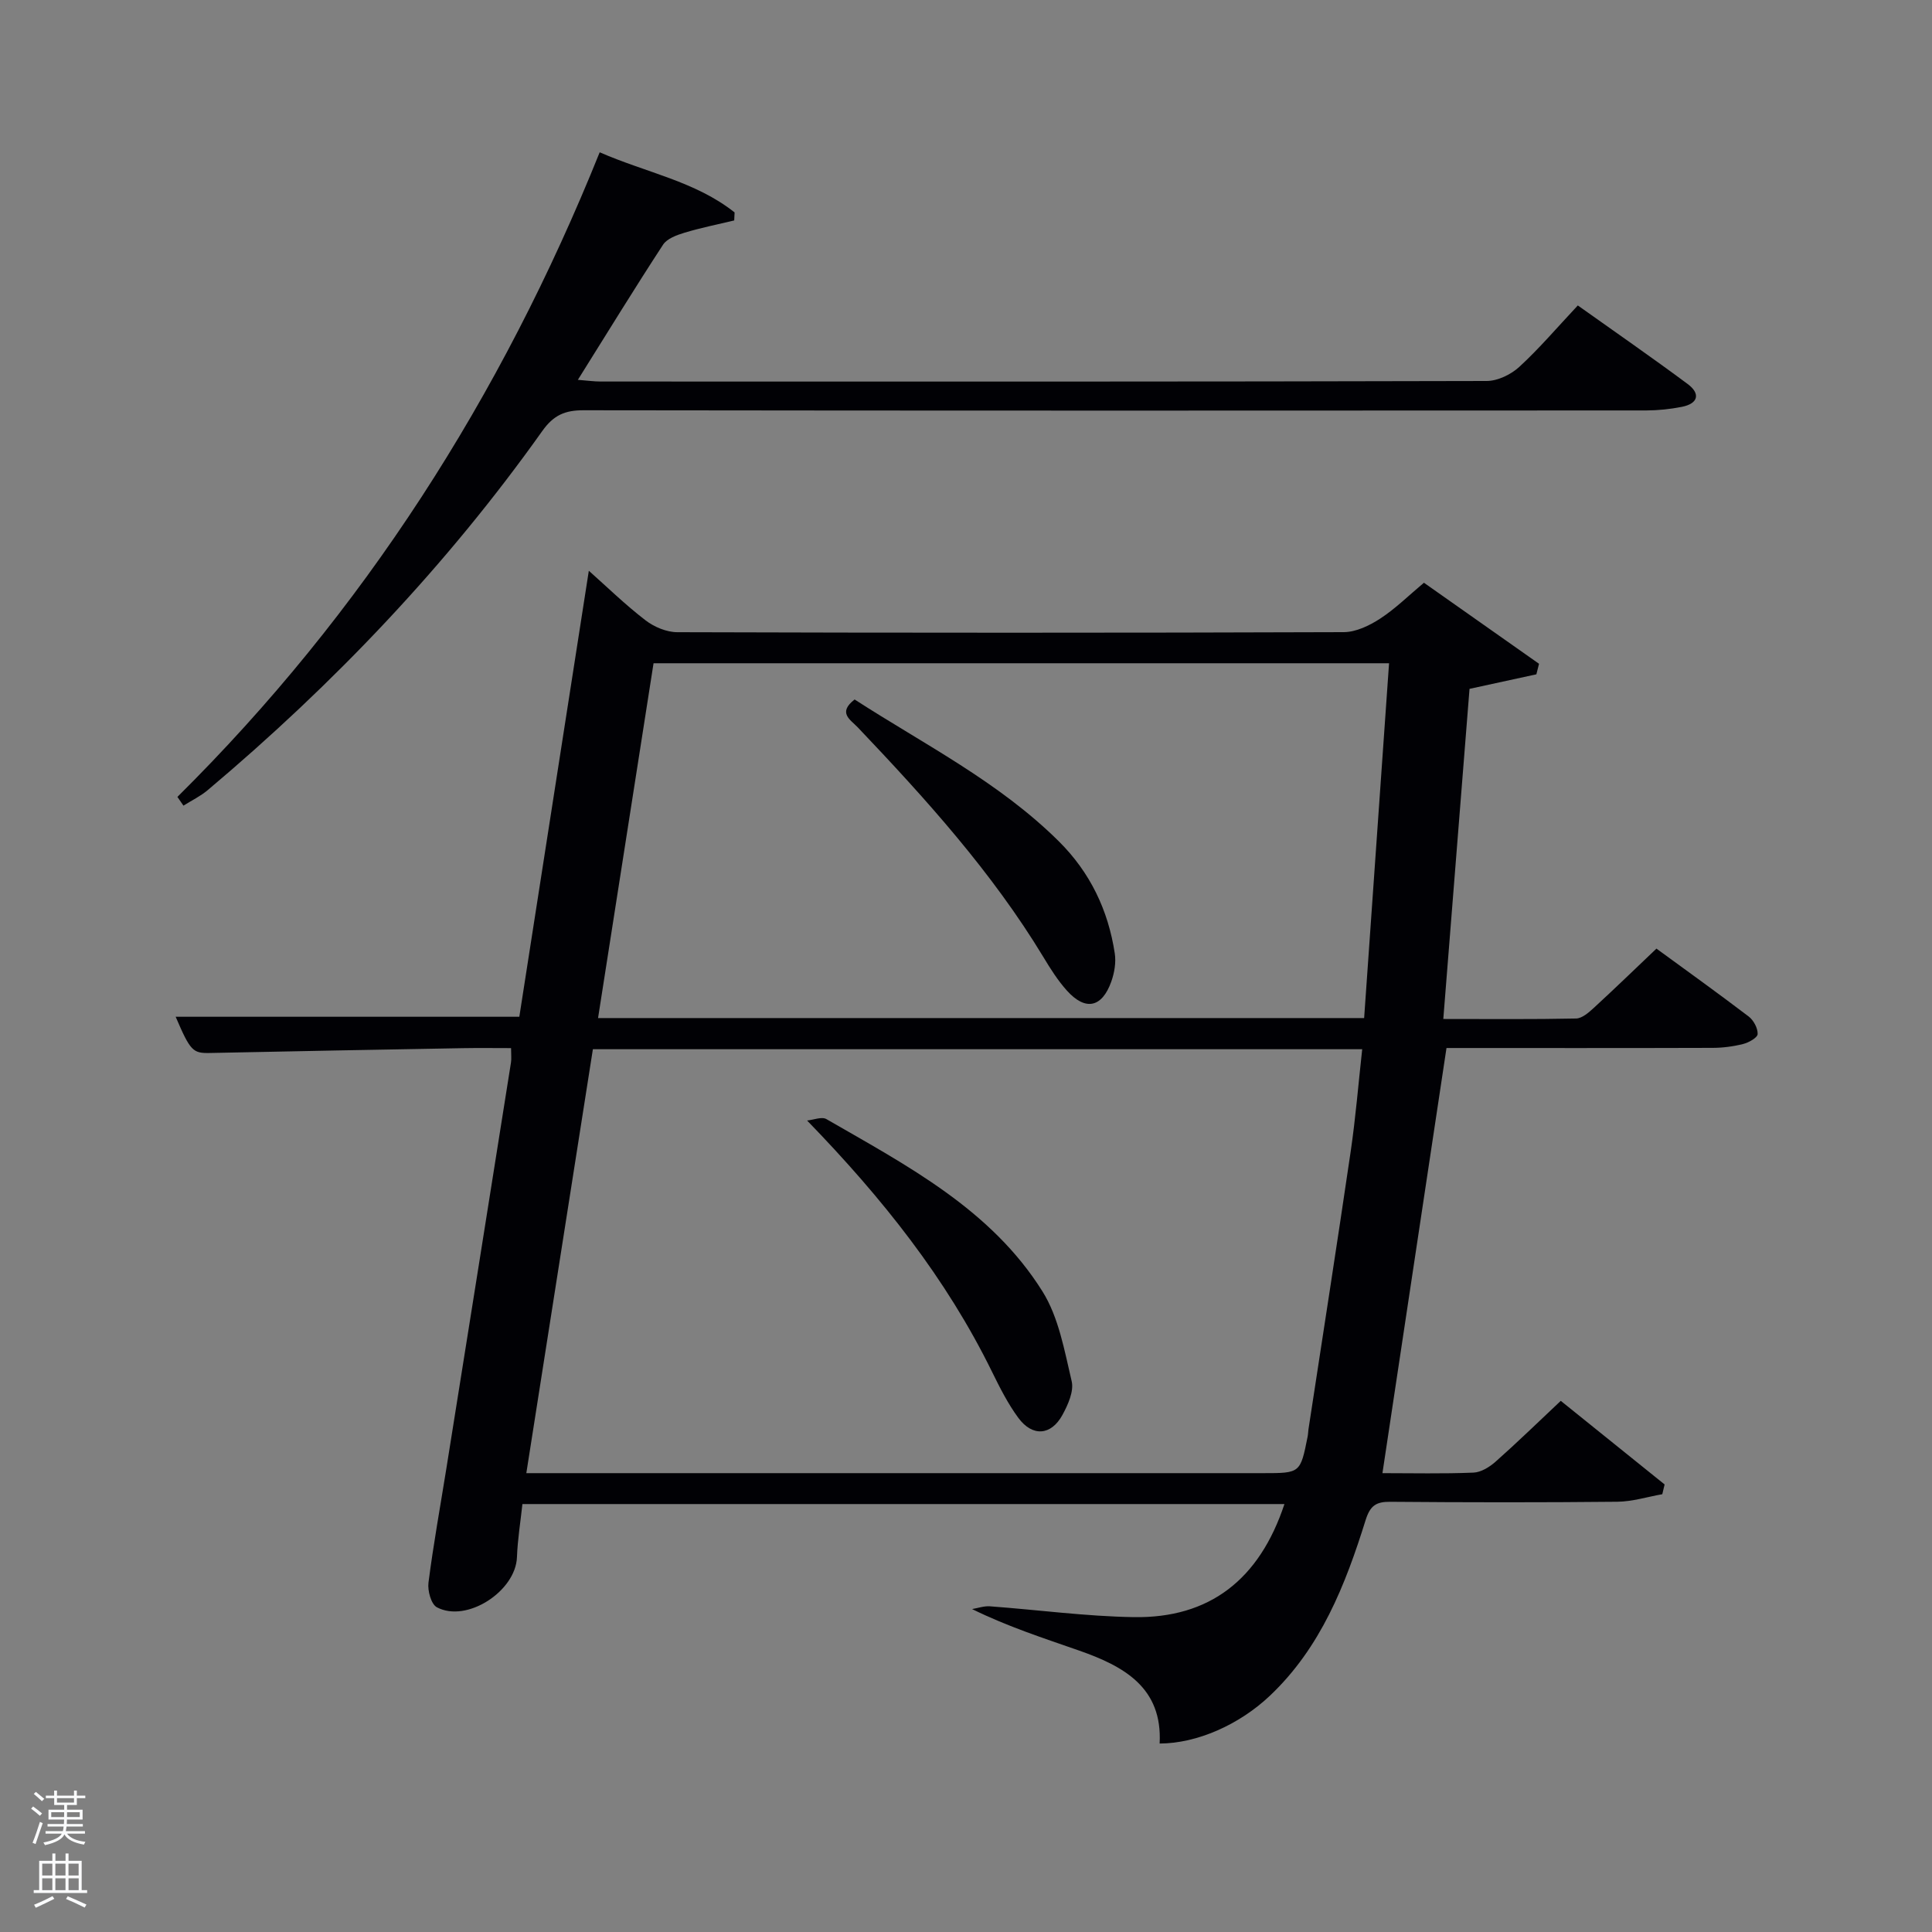 <svg enable-background="new 0 0 400 400" viewBox="0 0 400 400" xmlns="http://www.w3.org/2000/svg"><rect x="0" y="0" width="400" height="400" fill="#808080" stroke="none"/><path d="m6.44 374.46.42-.45c.65.47 1.27.95 1.85 1.44l-.45.49c-.65-.56-1.25-1.06-1.82-1.48m.93 7.33-.63-.26c.55-1.36 1.05-2.8 1.52-4.33.19.1.38.19.59.27-.46 1.29-.95 2.73-1.48 4.32m-.38-10.38.44-.42c.43.34 1.01.82 1.74 1.44l-.49.49c-.53-.51-1.09-1.01-1.69-1.51m2.5.35h1.72v-1.04h.59v1.04h3.52v-1.04h.59v1.04h1.75v.53h-1.75v1.42h-2.03v.97h3.22v2.03h-3.24c0 .35-.01.66-.03.93h3.32v.53h-3.37c-.03.27-.08.58-.15.94h3.96v.53h-3.71c.67.92 1.93 1.48 3.79 1.68-.13.24-.23.44-.29.59-2.13-.38-3.48-1.08-4.04-2.12-.43.97-1.77 1.72-4.03 2.23-.09-.19-.2-.37-.33-.55 2.1-.42 3.37-1.03 3.81-1.83h-3.36v-.53h3.58c.08-.29.13-.61.16-.94h-3.33v-.53h3.39c.02-.27.04-.58.04-.93h-3.23v-2.03h3.25v-.97h-2.07v-1.42h-1.73zm1.12 3.44v1h2.65c.01-.3.02-.44.02-.4v-.25-.35zm1.19-2h3.52v-.91h-3.52zm4.71 2h-2.63v.59c0 .15-.01.28-.01.4h2.64z" fill="#fafbfc"/><path d="m13.56 383.74h.63v1.52h2.72v6.07h1.13v.6h-11.06v-.6h1.13v-6.07h2.73v-1.52h.63v1.52h2.1v-1.52zm-2.69 8.83.38.56c-1.24.63-2.53 1.25-3.85 1.85-.1-.21-.21-.42-.34-.63 1.36-.55 2.63-1.15 3.81-1.78m-2.13-4.27h2.1v-2.45h-2.1zm0 3.04h2.1v-2.46h-2.1zm2.72-3.04h2.1v-2.45h-2.1zm0 3.04h2.1v-2.46h-2.1zm6.07 3.6c-1.41-.71-2.7-1.3-3.86-1.78l.35-.56c1.45.62 2.75 1.19 3.88 1.72zm-1.25-9.09h-2.1v2.45h2.1zm-2.09 5.49h2.1v-2.46h-2.1z" fill="#fafbfc"/><g fill="#010105"><path d="m286.22 305c6.2 0 12.52.15 18.83-.11 1.58-.06 3.35-1.16 4.6-2.27 4.47-3.96 8.75-8.13 13.49-12.59 7.25 5.84 14.37 11.58 21.5 17.31-.16.67-.32 1.35-.48 2.02-3.1.55-6.2 1.53-9.31 1.56-15.66.16-31.32.14-46.99.01-2.97-.03-4.19.8-5.13 3.81-4.18 13.39-9.28 26.38-19.82 36.35-6.31 5.97-15.05 9.87-22.82 9.89.62-11.59-7.41-16.01-16.65-19.24-7.31-2.56-14.7-4.92-22.18-8.6 1.23-.21 2.48-.66 3.69-.57 9.94.73 19.85 2.08 29.79 2.24 15.68.25 26-7.76 31.19-23.41-52.45 0-104.77 0-157.77 0-.38 3.57-.99 7.27-1.13 11-.26 7.04-10.39 13.66-16.58 10.37-1.19-.63-1.95-3.44-1.74-5.09 1.01-7.9 2.44-15.74 3.7-23.61 4.47-28.02 8.94-56.04 13.38-84.07.13-.8.02-1.64.02-3-3.38 0-6.67-.05-9.96.01-17.47.31-34.94.63-52.41 1-3.5.07-4.02-.38-7.07-7.5h71.15c4.74-30.38 9.54-61.2 14.39-92.34 3.79 3.37 7.57 7.06 11.74 10.26 1.79 1.38 4.37 2.46 6.59 2.46 45.99.14 91.97.15 137.96-.01 2.53-.01 5.32-1.35 7.53-2.79 3.17-2.06 5.9-4.78 9.08-7.44 8.05 5.67 15.94 11.23 23.83 16.78-.18.73-.37 1.45-.55 2.18-4.39.95-8.79 1.91-13.84 3.01-1.77 22.34-3.58 45.08-5.43 68.35 9.6 0 18.55.09 27.5-.1 1.24-.03 2.62-1.24 3.66-2.2 4.29-3.94 8.47-7.99 12.97-12.27 6.06 4.43 12.65 9.15 19.1 14.06 1.01.77 1.9 2.43 1.85 3.63-.03.75-1.84 1.77-3.01 2.06-2.07.52-4.25.8-6.38.8-18.32.06-36.63.03-55.03.03-4.42 29.38-8.81 58.49-13.26 88.02zm-163.47-87.77c-4.59 29.22-9.15 58.27-13.78 87.77h6.64 145.91c7.7 0 7.7 0 9.21-7.56.1-.49.1-.99.17-1.49 2.93-19.19 5.93-38.37 8.75-57.58 1.02-6.96 1.59-13.99 2.38-21.14-53.44 0-106.18 0-159.28 0zm1.07-6.45h158.61c1.73-24.58 3.44-48.99 5.16-73.46-51.06 0-101.6 0-152.28 0-3.84 24.53-7.63 48.76-11.49 73.46z"/><path d="m36.73 164.99c38.51-38.16 67.07-82.85 87.43-133.46 9.61 4.21 19.82 6.01 27.93 12.45-.03.55-.05 1.1-.08 1.66-3.44.83-6.92 1.52-10.29 2.54-1.61.49-3.61 1.21-4.44 2.48-5.9 9.03-11.54 18.24-17.64 27.98 1.94.15 3.32.35 4.69.35 61.16.02 122.32.05 183.48-.11 2.28-.01 5.02-1.34 6.74-2.92 4.15-3.81 7.82-8.14 12.12-12.72 7.7 5.48 15.32 10.75 22.75 16.27 2.7 2.01 2.17 4.05-1.2 4.72-2.42.48-4.93.74-7.4.75-73.33.04-146.65.06-219.98-.04-3.84-.01-6.21.98-8.56 4.29-19.78 27.84-43.18 52.38-69.28 74.36-1.51 1.27-3.34 2.15-5.02 3.21-.42-.62-.84-1.22-1.25-1.81z"/><path d="m167.1 231.99c1.35-.13 3.04-.85 4-.29 16.71 9.64 34.1 18.69 44.73 35.67 3.37 5.38 4.55 12.25 6.05 18.6.49 2.08-.77 4.88-1.91 6.97-2.34 4.29-6.21 4.57-9.13.62-2.15-2.91-3.82-6.23-5.43-9.5-9.49-19.37-22.66-35.93-38.31-52.07z"/><path d="m176.94 144.82c14.34 9.27 29.86 17.04 42.28 29.37 6.48 6.43 10.22 14.25 11.58 23.19.29 1.87-.07 4.01-.71 5.82-1.93 5.44-5.37 6.15-9.2 1.89-1.87-2.08-3.4-4.5-4.85-6.91-10.66-17.62-24.36-32.77-38.47-47.61-1.49-1.56-4.2-2.99-.63-5.75z"/></g></svg>